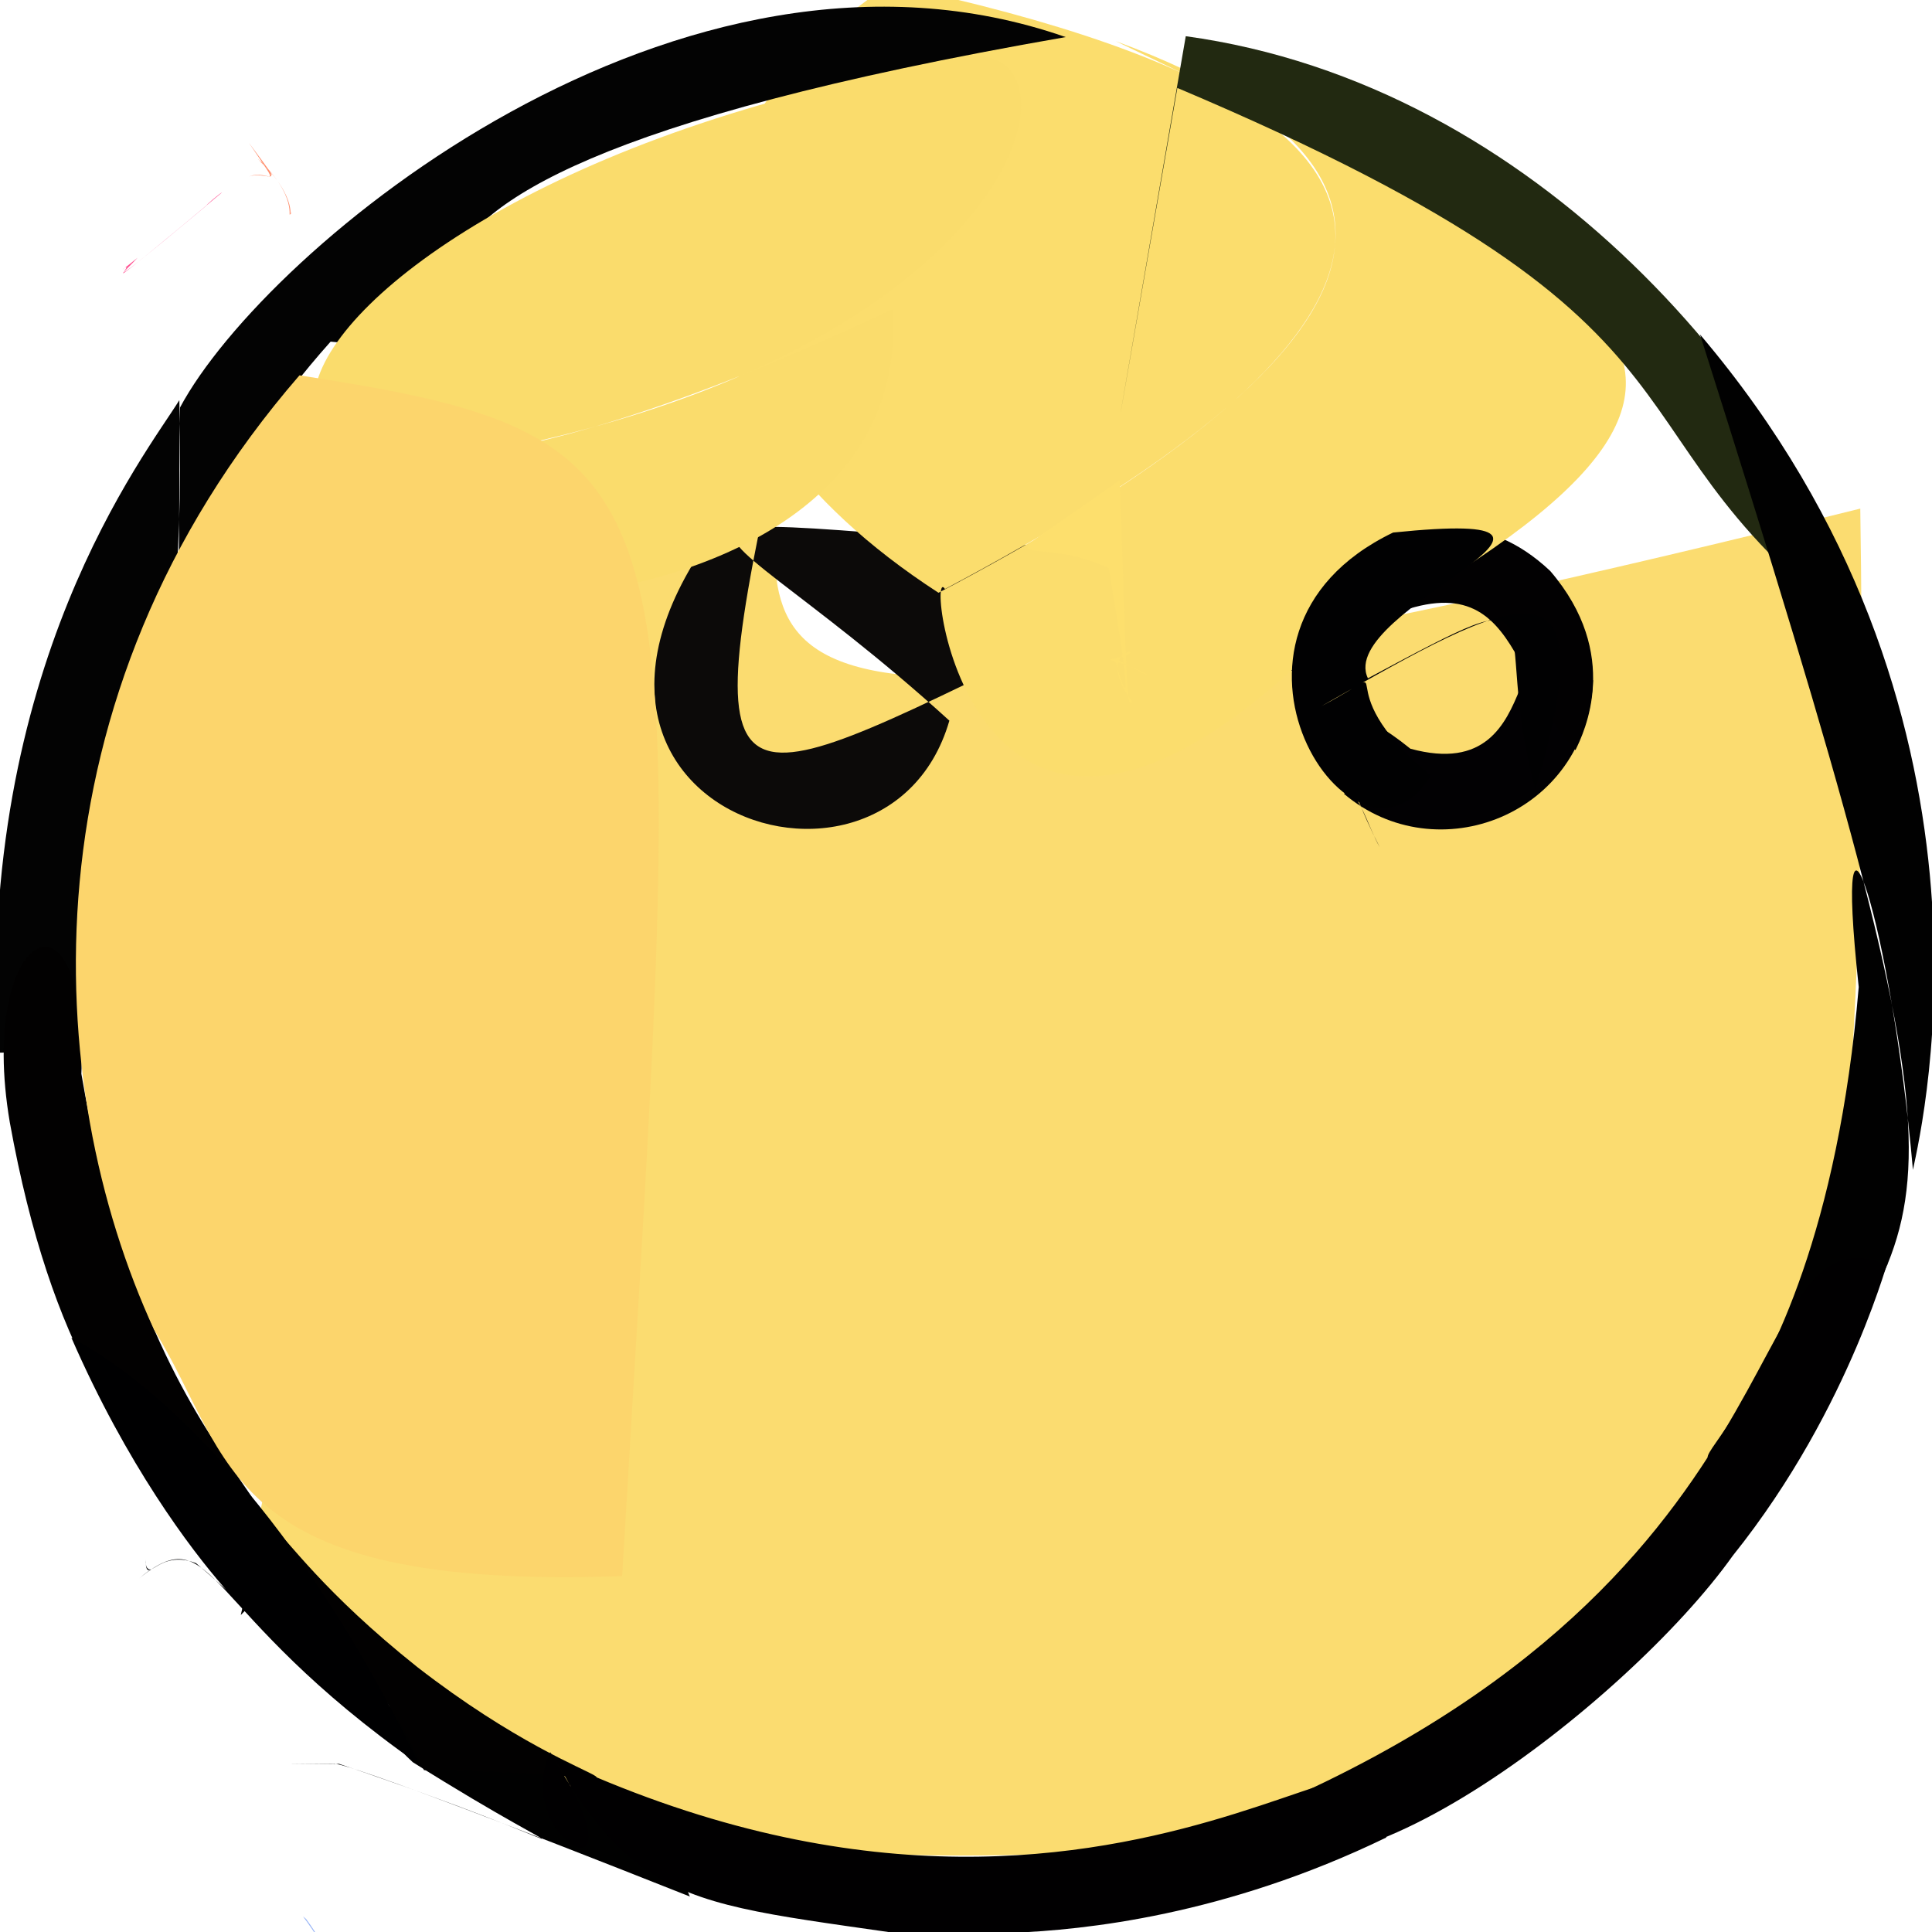 <?xml version="1.0" ?>
<svg height="512" version="1.1" width="512" xmlns="http://www.w3.org/2000/svg">
  <defs/>
  <g>
    <path d="M 58.873 50.976 C 58.469 51.052 54.483 54.388 54.592 54.596 C 37.244 69.078 31.964 73.259 32.994 71.777 C 35.241 68.732 28.612 74.668 36.461 68.304 C 33.565 71.529 22.507 81.391 58.873 50.976" fill="rgb(255, 83, 147)" opacity="1.0" stroke-width="2.0"/>
    <path d="M 182.826 502.603 C 157.861 441.111 77.497 437.887 109.383 466.995 C 157.148 497.089 158.696 490.722 89.875 467.443 C 66.576 467.265 78.663 467.372 88.719 467.486 C 89.77 468.566 74.754 459.746 182.826 502.603" fill="rgb(1, 1, 1)" opacity="1.0" stroke-width="2.0"/>
    <path d="M 66.887 411.363 C 112.632 174.117 143.952 169.009 206.277 126.206 C 202.537 180.038 194.364 208.935 492.994 134.784 C 498.01 470.424 452.966 391.841 366.19 485.405 C 154.393 504.701 155.948 479.845 66.887 411.363" fill="rgb(251, 220, 112)" opacity="1.0" stroke-width="2.0"/>
    <path d="M 422.181 180.312 C 420.499 216.116 380.67 231.142 356.166 210.362 C 359.35 207.467 362.569 219.213 365.643 224.508 C 356.519 206.897 345.95 175.93 373.766 198.415 C 413.298 209.209 395.619 151.215 422.181 180.312" fill="rgb(2, 1, 3)" opacity="1.0" stroke-width="2.0"/>
    <path d="M 251.593 190.978 C 233.889 252.174 119.059 208.918 204.95 122.907 C 182.316 226.683 195.691 209.467 296.182 161.906 C 347.147 160.934 362.014 217.658 354.735 150.095 C 144.633 138.15 176.508 122.632 251.593 190.978" fill="rgb(12, 10, 9)" opacity="1.0" stroke-width="2.0"/>
    <path d="M 410.822 151.311 C 429.822 173.445 419.797 194.122 417.511 198.786 C 397.628 178.111 402.869 140.066 351.362 172.089 C 338.615 164.742 376.787 119.194 410.822 151.311" fill="rgb(2, 1, 2)" opacity="1.0" stroke-width="2.0"/>
    <path d="M 295.657 10.892 C 403.045 50.475 347.019 105.319 248.712 157.087 C 173.755 108.545 169.82 39.352 235.818 -4.128 C 415.803 33.994 364.738 95.423 250.427 156.099 C 244.838 147.209 256.739 257.213 344.924 175.24 C 495.018 96.744 429.123 75.301 295.657 10.892" fill="rgb(251, 221, 109)" opacity="1.0" stroke-width="2.0"/>
    <path d="M 87.619 90.536 C 26.418 158.944 49.974 213.398 47.526 106.05 C 38.594 120.471 -6.152 176.791 -0.653 278.981 C 52.898 279.119 46.669 158.849 47.706 107.991 C 70.322 65.709 180.358 -25.79 282.411 9.827 C 30.229 53.692 165.668 98.334 87.619 90.536" fill="rgb(3, 3, 3)" opacity="1.0" stroke-width="2.0"/>
    <path d="M 350.233 187.116 C 373.806 174.628 349.133 180.638 379.154 205.544 C 359.583 238.343 312.9 168.239 369.187 141.129 C 436.352 134.267 353.722 161.556 362.512 179.755 C 415.848 151.149 394.248 163.074 406.877 209.153 C 426.422 144.032 401.59 157.723 350.233 187.116" fill="rgb(1, 1, 2)" opacity="1.0" stroke-width="2.0"/>
    <path d="M 312.013 23.304 C 294.145 125.437 289.184 154.471 314.241 9.594 C 407.299 22.39 475.65 103.967 497.832 171.185 C 417.584 113.44 468.628 89.541 312.013 23.304" fill="rgb(34, 41, 17)" opacity="1.0" stroke-width="2.0"/>
    <path d="M 295.34 174.347 C 298.95 187.281 300.137 187.937 293.832 150.586 C 272.099 140.276 257.657 155.035 296.716 127.263 C 298.866 185.786 298.417 186.966 300.112 186.146 C 288.116 169.58 308.648 172.014 294.018 174.832 C 302.921 177.057 311.003 183.071 295.34 174.347" fill="rgb(253, 223, 109)" opacity="1.0" stroke-width="2.0"/>
    <path d="M 21.562 284.569 C 41.872 402.991 94.249 397.833 63.805 428.003 C 73.643 386.761 60.663 402.01 110.585 441.782 C 161.858 481.564 184.259 469.719 112.361 469.108 C 81.34 400.465 24.575 418.755 2.603 297.465 C -6.215 245.698 23.722 231.221 21.562 284.569" fill="rgb(2, 1, 1)" opacity="1.0" stroke-width="2.0"/>
    <path d="M 81.128 508.566 C 77.892 505.63 85.67 512.781 90.149 526.596 C 94.522 517.652 101.722 508.129 93.798 518.173 C 101.241 507.472 96.197 514.019 94.273 518.078 C 92.388 508.104 90.491 523.915 90.901 516.916 C 82.932 529.377 93.857 525.704 81.128 508.566" fill="rgb(153, 181, 246)" opacity="1.0" stroke-width="2.0"/>
    <path d="M 51.952 414.262 C 86.263 443.532 48.32 421.91 18.918 354.503 C 43.439 367.417 79.872 402.902 111.114 467.657 C 52.899 426.851 57.191 401.845 36.876 418.29 C 42.563 413.578 38.389 418.34 38.598 413.342 C 38.681 420.805 41.731 410.247 51.952 414.262" fill="rgb(0, 0, 1)" opacity="1.0" stroke-width="2.0"/>
    <path d="M 249.362 16.823 C 47.903 51.982 13.454 187.495 236.542 81.935 C 243.387 176.463 57.604 174.208 61.531 127.962 C 277.174 115.588 296.803 -1.635 249.362 16.823" fill="rgb(250, 220, 108)" opacity="1.0" stroke-width="2.0"/>
    <path d="M 146.94 466.054 C 301.541 538.306 382.238 431.011 367.33 486.984 C 281.908 528.36 217.892 502.188 279.255 519.06 C 189.548 502.635 173.388 513.053 145.814 464.338 C 135.067 487.064 172.285 506.894 146.94 466.054" fill="rgb(1, 0, 1)" opacity="1.0" stroke-width="2.0"/>
    <path d="M 164.88 417.677 C 58.245 421.499 61.962 386.442 40.838 352.397 C 10.929 287.542 5.304 184.968 79.365 99.468 C 188.305 116.327 182.004 127.269 164.88 417.677" fill="rgb(252, 213, 108)" opacity="1.0" stroke-width="2.0"/>
    <path d="M 450.523 88.64 C 534.85 187.957 509.749 296.954 506.944 310.02 C 501.285 245.21 485.537 196.198 492.582 261.58 C 481.597 391.412 422.102 394.819 472.56 381.43 C 513.692 314.333 527.386 331.079 450.523 88.64" fill="rgb(1, 1, 1)" opacity="1.0" stroke-width="2.0"/>
    <path d="M 65.962 37.847 C 75.379 51.804 71.185 44.538 65.921 46.809 C 70.024 45.192 75.743 49.938 68.237 42.004 C 80.023 53.081 75.94 58.828 77.378 56.056 C 75.308 59.162 80.09 53.608 69.096 42.727 C 68.392 41.973 78.073 54.094 65.962 37.847" fill="rgb(255, 141, 107)" opacity="1.0" stroke-width="2.0"/>
    <path d="M 500.145 335.225 C 501.121 329.893 491.277 372.307 459.189 412.3 C 431.613 451.111 348.382 515.857 324.153 484.05 C 483.065 421.476 459.5 318.482 500.145 335.225" fill="rgb(1, 0, 1)" opacity="1.0" stroke-width="2.0"/>
  </g>
</svg>
